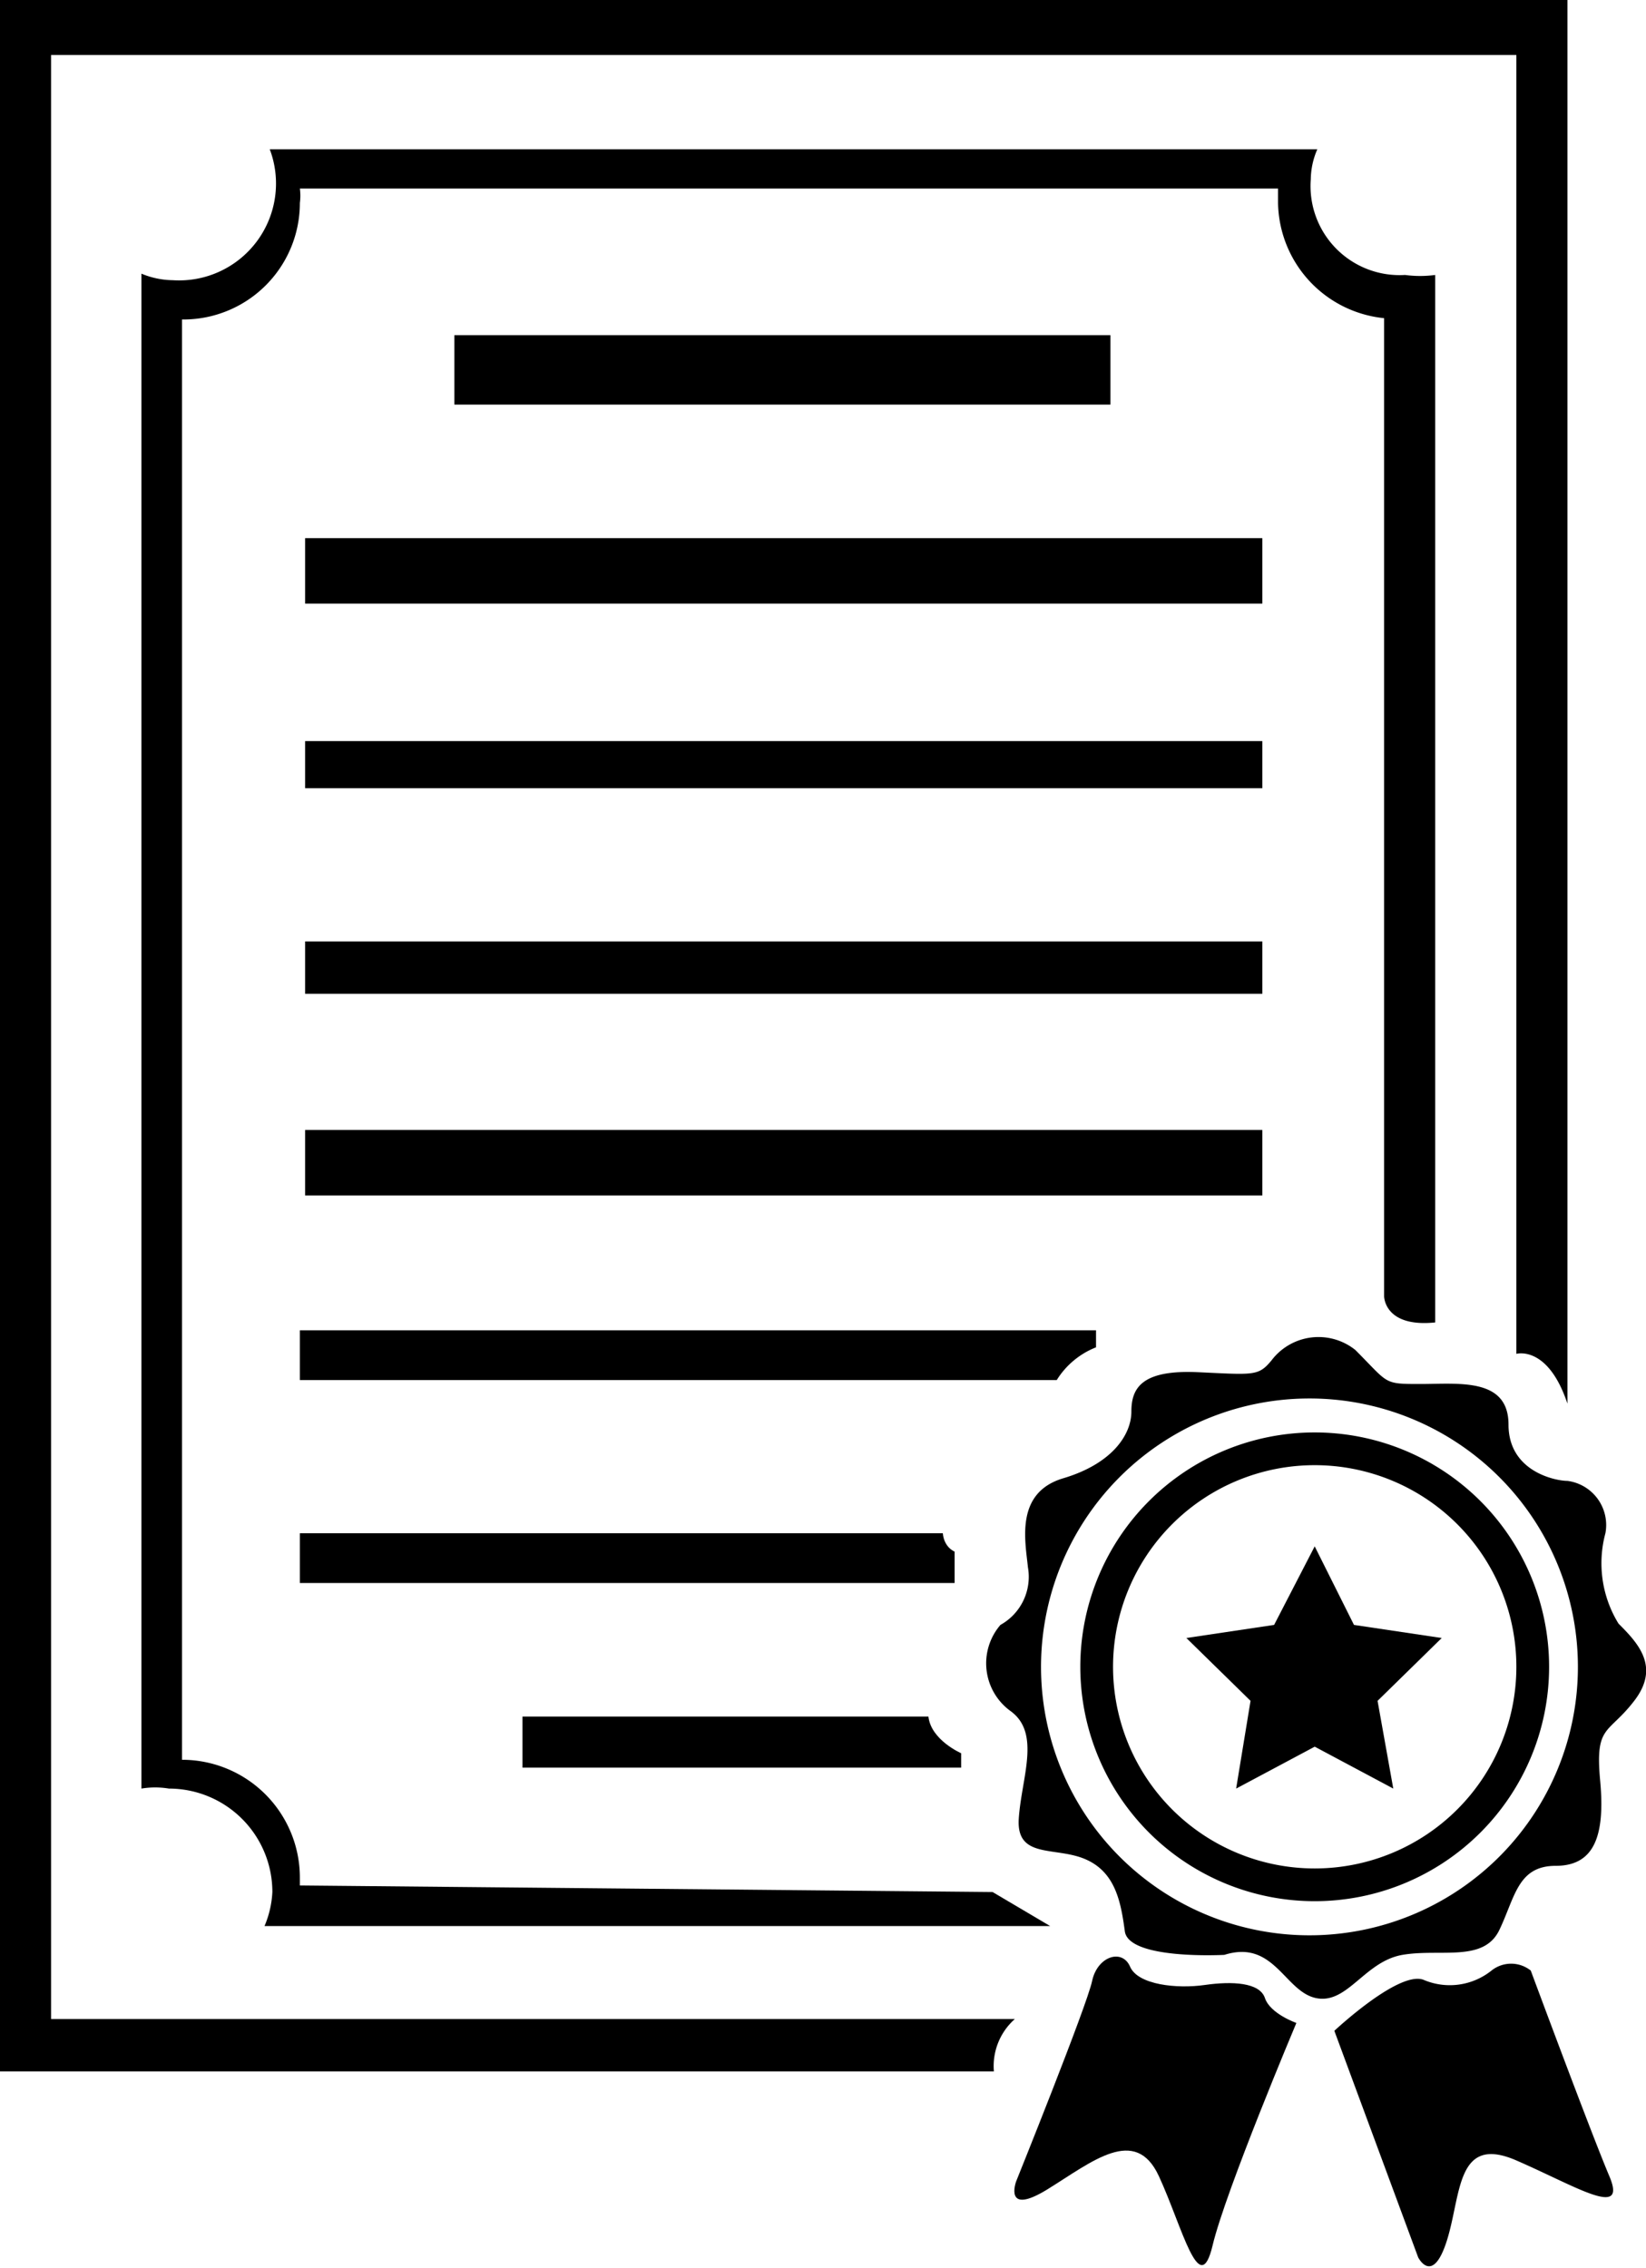 <svg id="certificates" xmlns="http://www.w3.org/2000/svg" viewBox="0 0 12.57 17.32"><path d="M16.46,21.76H9.1v-15H20.29v9.92s.24-.07.39.38V6.34h-12V22.16H16.3A.48.48,0,0,1,16.46,21.76Z" transform="translate(-8.71 -6.34)"/><path d="M11,20.74s0,0,0-.06a.9.9,0,0,0-.9-.9v-11a.89.89,0,0,0,.9-.89.43.43,0,0,0,0-.11h7.47s0,.07,0,.11a.9.9,0,0,0,.81.88v7.47s0,.24.39.2v-8a.86.86,0,0,1-.23,0,.68.68,0,0,1-.72-.73.59.59,0,0,1,.05-.23h-8a.74.74,0,0,1-.74,1,.64.64,0,0,1-.24-.05V20A.64.64,0,0,1,10,20a.79.79,0,0,1,.79.79.76.76,0,0,1-.06.26h6l-.44-.26Z" transform="translate(-8.71 -6.34)"/><rect x="3.47" y="2.56" width="5.01" height="0.53"/><rect x="2.33" y="4.11" width="7.31" height="0.5"/><rect x="2.33" y="5.66" width="7.31" height="0.36"/><rect x="2.33" y="7.19" width="7.31" height="0.4"/><rect x="2.33" y="8.63" width="7.31" height="0.5"/><path d="M17.08,16.63V16.5H11v.38h5.78A.62.62,0,0,1,17.08,16.63Z" transform="translate(-8.71 -6.34)"/><path d="M15.91,18.05H11v.38h5v-.24S15.92,18.16,15.91,18.05Z" transform="translate(-8.71 -6.34)"/><path d="M15.8,19.45H12.7v.39h3.35v-.11S15.82,19.63,15.8,19.45Z" transform="translate(-8.71 -6.34)"/><path d="M18.75,17.28a1.79,1.79,0,1,0,1.79,1.79A1.79,1.79,0,0,0,18.75,17.28Zm0,3.33a1.54,1.54,0,1,1,1.54-1.54A1.54,1.54,0,0,1,18.75,20.61Z" transform="translate(-8.71 -6.34)"/><path d="M21.07,18.74a.88.88,0,0,1-.1-.69.34.34,0,0,0-.29-.4c-.09,0-.45-.07-.45-.43s-.38-.31-.67-.31-.24,0-.5-.26a.45.45,0,0,0-.64.08c-.1.12-.13.11-.56.09s-.51.12-.51.3-.15.4-.52.51-.29.48-.27.68a.42.42,0,0,1-.21.44.45.45,0,0,0,.08.66c.23.17.08.51.06.82s.28.21.51.31.27.33.3.55.76.18.76.18c.38-.12.46.28.7.33s.37-.28.66-.33.62.06.74-.19.14-.49.43-.49.38-.22.34-.65.06-.35.26-.61S21.22,18.89,21.07,18.74Zm-2.31,2.38a2.05,2.05,0,1,1,2-2.05A2.05,2.05,0,0,1,18.76,21.12Z" transform="translate(-8.71 -6.34)"/><path d="M18.61,21.79s-.2-.07-.24-.19-.25-.13-.46-.1-.51,0-.57-.14-.25-.08-.29.11S16.47,23,16.47,23s-.1.27.24.06.67-.49.85-.1.31.95.41.53S18.61,21.79,18.61,21.79Z" transform="translate(-8.71 -6.34)"/><path d="M18.9,21.85l.64,1.73s.11.22.22-.13.07-.81.53-.61.85.45.71.12-.6-1.57-.6-1.57a.24.24,0,0,0-.3,0,.51.51,0,0,1-.52.07C19.39,21.39,18.9,21.85,18.9,21.85Z" transform="translate(-8.71 -6.34)"/><polygon points="10.04 11.81 10.34 12.41 11.01 12.51 10.52 12.99 10.64 13.66 10.04 13.34 9.44 13.66 9.55 12.99 9.06 12.51 9.73 12.41 10.04 11.81"/></svg>